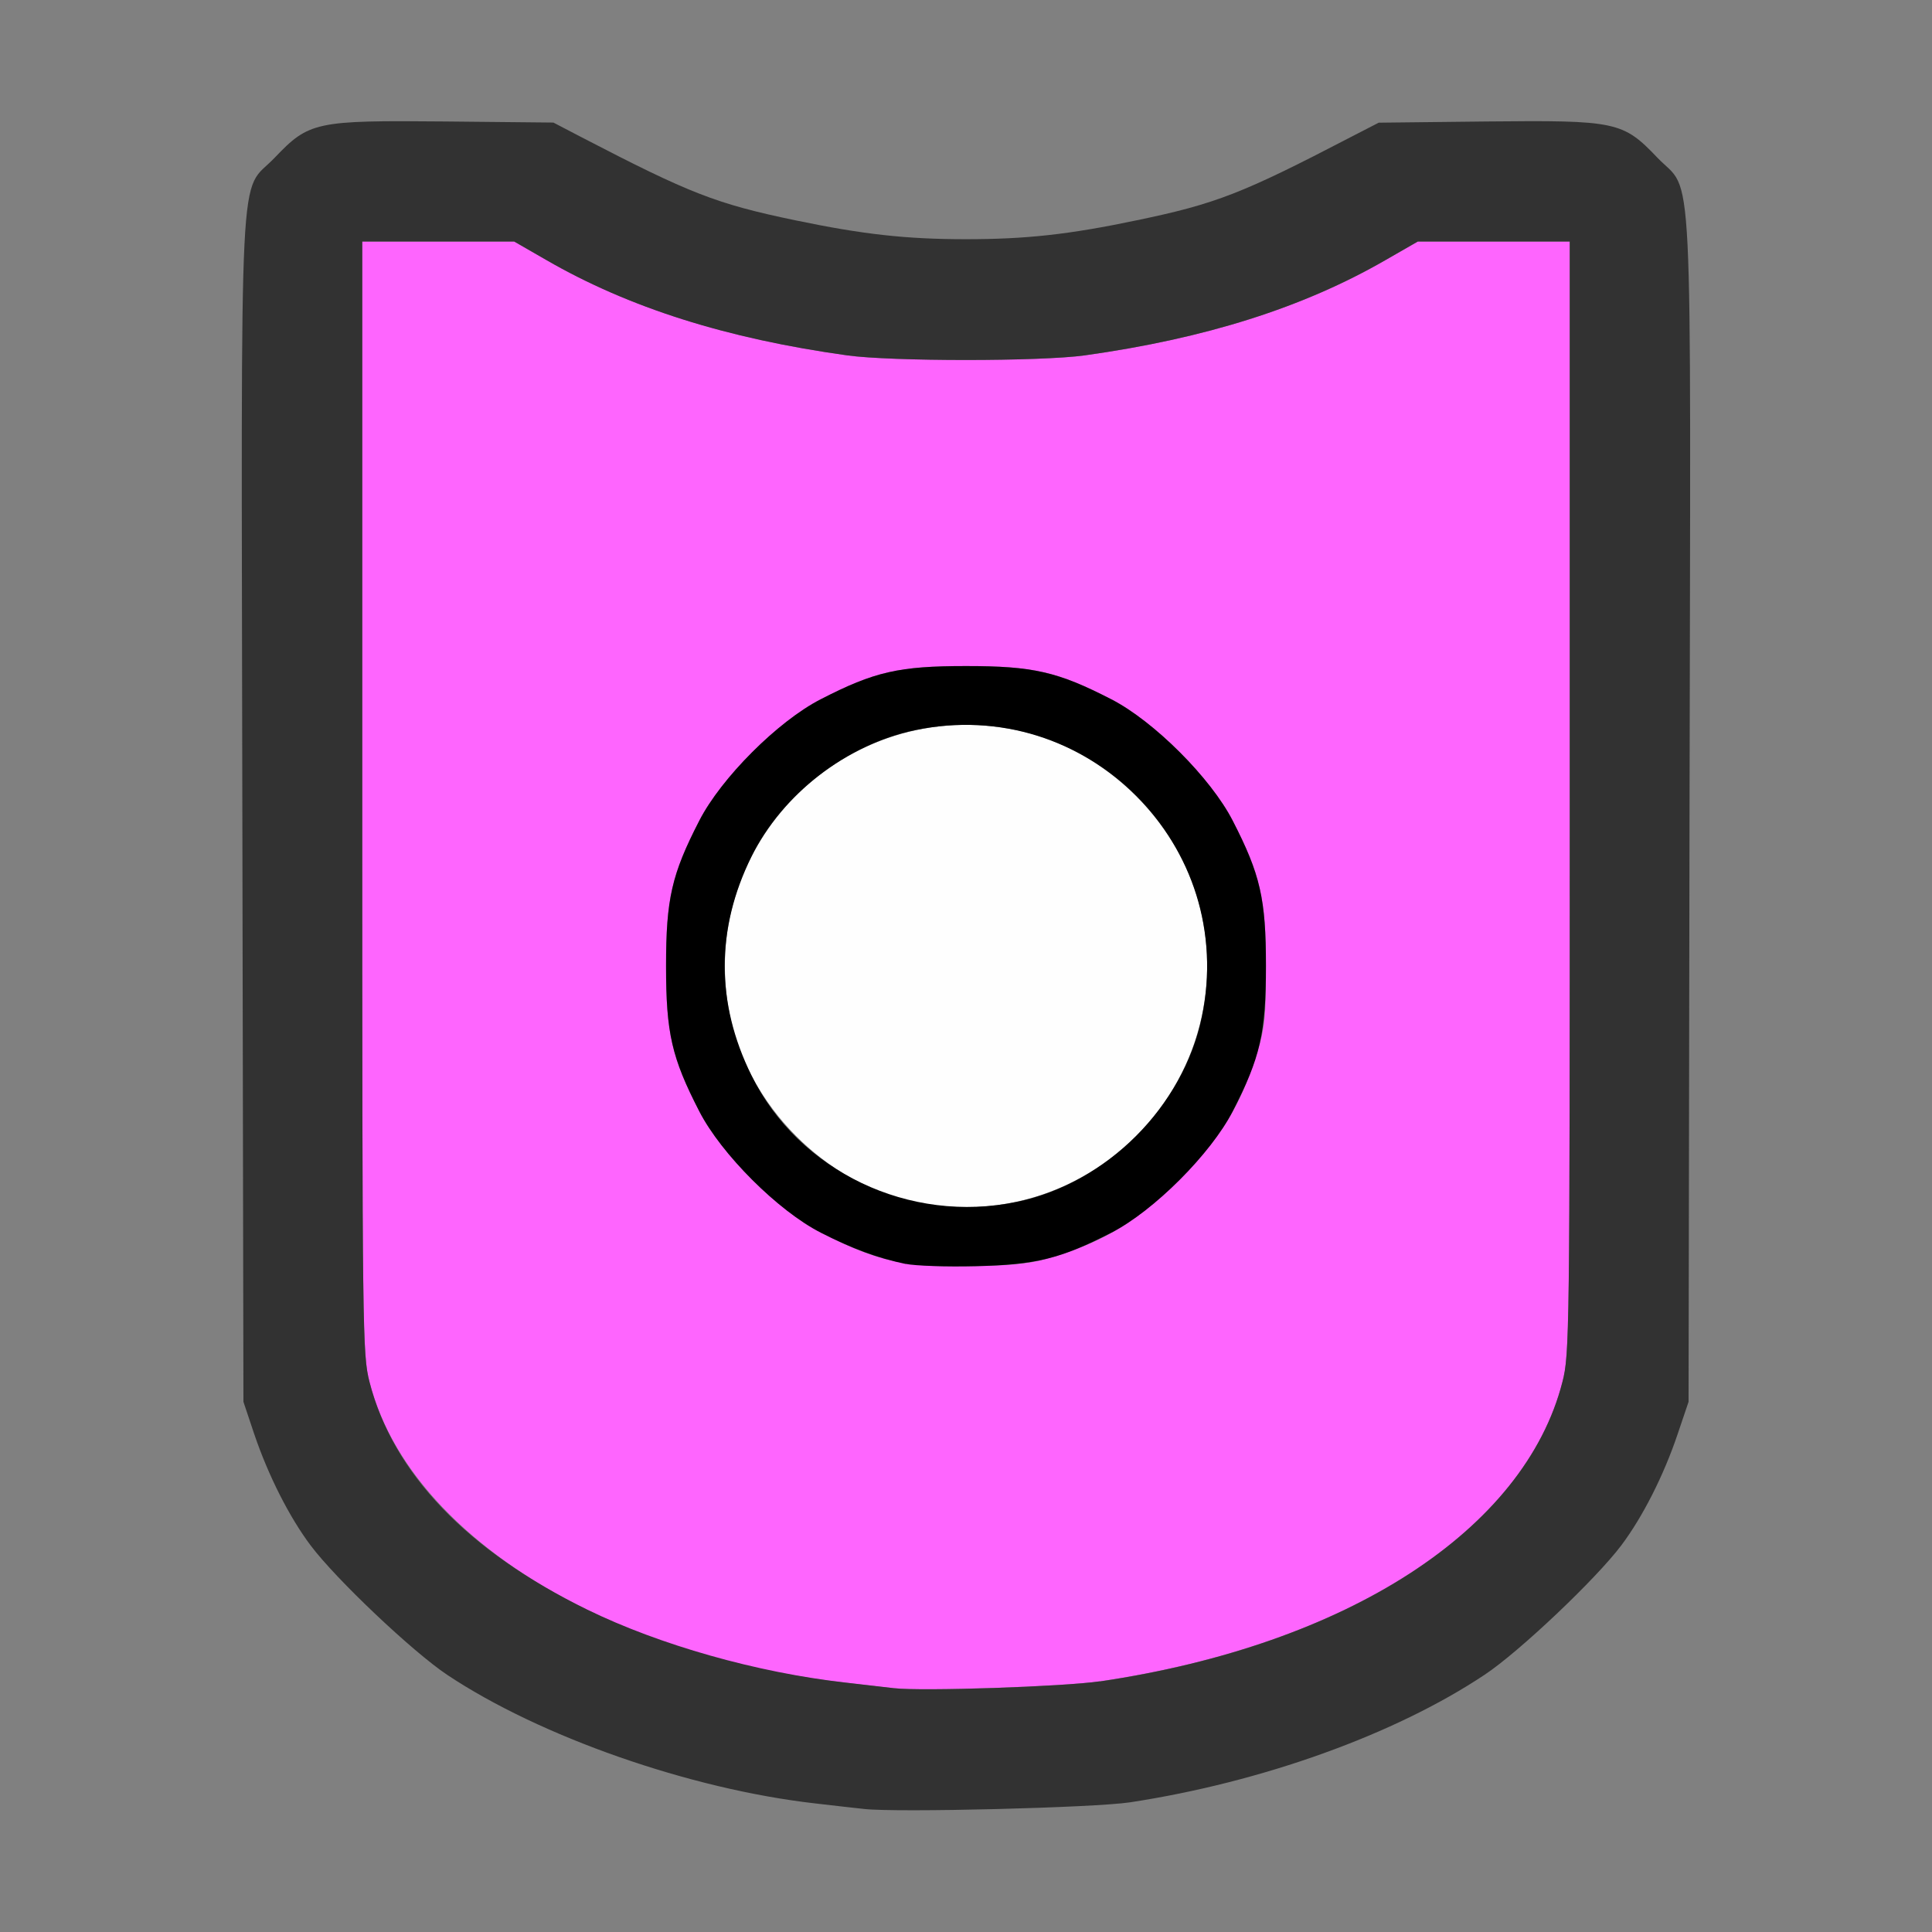 <?xml version="1.0" encoding="UTF-8" standalone="no"?>
<!-- Created with Inkscape (http://www.inkscape.org/) -->

<svg
   version="1.1"
   id="svg2"
   width="1600"
   height="1600"
   viewBox="0 0 1600 1600"
   sodipodi:docname="pivot_to_unmasked.svg"
   inkscape:version="1.2.2 (732a01da63, 2022-12-09)"
   xmlns:inkscape="http://www.inkscape.org/namespaces/inkscape"
   xmlns:sodipodi="http://sodipodi.sourceforge.net/DTD/sodipodi-0.dtd"
   xmlns="http://www.w3.org/2000/svg"
   xmlns:svg="http://www.w3.org/2000/svg"
   xmlns:rdf="http://www.w3.org/1999/02/22-rdf-syntax-ns#"
   xmlns:cc="http://creativecommons.org/ns#"
   xmlns:dc="http://purl.org/dc/elements/1.1/">
  <rect x="0" y="0" width="1600" height="1600" fill="#808080" stroke="none"/>
  <defs
     id="defs6" />
  <sodipodi:namedview
     pagecolor="#808080"
     bordercolor="#666666"
     borderopacity="1"
     objecttolerance="10"
     gridtolerance="10"
     guidetolerance="10"
     inkscape:pageopacity="0"
     inkscape:pageshadow="2"
     inkscape:window-width="1993"
     inkscape:window-height="1009"
     id="namedview4"
     showgrid="false"
     inkscape:zoom="0.5"
     inkscape:cx="9"
     inkscape:cy="8"
     inkscape:window-x="-8"
     inkscape:window-y="-8"
     inkscape:window-maximized="1"
     inkscape:current-layer="PIVOT_TO_UNMASKED"
     inkscape:showpageshadow="0"
     inkscape:pagecheckerboard="true"
     inkscape:deskcolor="#d1d1d1" />
  <g
     id="PIVOT_TO_UNMASKED"
     transform="matrix(100,0,0,100,0,4.9999997e-5)"
     style="stroke-width:0.011">
    <path
       style="fill:none;stroke-width:0"
       d="M 0,8 V 0 h 8 8 v 8 8 H 8 0 Z m 9.359,6.926 c 1.095,-0.167 2.197,-0.563 2.937,-1.057 0.286,-0.191 0.921,-0.792 1.131,-1.071 0.178,-0.236 0.351,-0.578 0.467,-0.923 l 0.09,-0.266 0.008,-4.905 C 14.002,1.118 14.027,1.622 13.725,1.306 13.44,1.007 13.386,0.996 12.313,1.006 L 11.418,1.016 11.185,1.136 C 10.288,1.602 10.069,1.688 9.416,1.824 8.854,1.941 8.497,1.981 8,1.981 7.503,1.981 7.146,1.941 6.584,1.824 5.931,1.688 5.712,1.602 4.815,1.136 L 4.582,1.016 3.687,1.006 C 2.614,0.996 2.56,1.007 2.275,1.306 1.973,1.622 1.998,1.118 2.007,6.705 L 2.016,11.609 2.105,11.875 c 0.116,0.345 0.29,0.687 0.467,0.923 0.21,0.279 0.845,0.881 1.131,1.071 0.77,0.513 2.011,0.947 3.047,1.065 0.163,0.019 0.346,0.039 0.406,0.046 0.273,0.031 1.906,-0.01 2.203,-0.055 z"
       id="path827"
       inkscape:connector-curvature="0" />
    <path
       style="fill:#fefefe;stroke-width:0"
       d="M 7.562,9.951 C 6.832,9.795 6.201,9.157 6.047,8.422 5.75,7.002 7.002,5.75 8.422,6.047 9.165,6.202 9.798,6.835 9.953,7.578 10.251,9.003 8.988,10.258 7.562,9.951 Z"
       id="path825"
       inkscape:connector-curvature="0" />
    <path
       style="fill:#fe65fe;stroke-width:0"
       d="M 7.406,13.982 C 7.346,13.975 7.163,13.954 7,13.935 4.984,13.705 3.379,12.69 3.06,11.445 3.002,11.217 3,11.052 3,6.604 V 2 h 0.629 0.629 l 0.27,0.155 c 0.681,0.392 1.488,0.648 2.488,0.788 0.366,0.051 1.603,0.051 1.969,0 1,-0.14 1.808,-0.396 2.488,-0.788 L 11.742,2 H 12.371 13 v 4.604 c 0,4.448 -0.002,4.612 -0.06,4.84 -0.314,1.226 -1.782,2.177 -3.83,2.48 -0.299,0.044 -1.474,0.083 -1.703,0.057 z M 8.734,10.407 C 9.164,10.271 9.426,10.108 9.767,9.767 10.112,9.422 10.273,9.16 10.411,8.719 10.475,8.515 10.484,8.42 10.484,8 c 0,-0.555 -0.046,-0.758 -0.275,-1.203 C 10.028,6.443 9.557,5.972 9.203,5.791 8.758,5.562 8.555,5.516 8,5.516 7.445,5.516 7.242,5.562 6.797,5.791 6.443,5.972 5.972,6.443 5.791,6.797 5.562,7.242 5.516,7.445 5.516,8 c 0,0.555 0.046,0.758 0.275,1.203 0.182,0.355 0.653,0.825 1.006,1.005 0.475,0.242 0.702,0.292 1.281,0.278 0.345,-0.008 0.484,-0.025 0.656,-0.08 z"
       id="path823"
       inkscape:connector-curvature="0" />
    <path
       style="fill:#323232;stroke-width:0"
       d="M 7.156,14.981 C 7.096,14.975 6.913,14.954 6.75,14.935 5.714,14.817 4.473,14.383 3.703,13.87 3.417,13.679 2.782,13.078 2.572,12.798 2.395,12.562 2.222,12.22 2.105,11.875 L 2.016,11.609 2.007,6.705 C 1.998,1.118 1.973,1.622 2.275,1.306 2.56,1.007 2.614,0.996 3.687,1.006 l 0.896,0.009 0.232,0.121 C 5.712,1.602 5.931,1.688 6.584,1.824 7.146,1.941 7.503,1.981 8,1.981 c 0.497,0 0.854,-0.039 1.416,-0.157 0.653,-0.136 0.872,-0.221 1.769,-0.688 L 11.418,1.016 12.313,1.006 c 1.073,-0.011 1.127,4.731e-4 1.412,0.299 0.302,0.316 0.277,-0.187 0.267,5.399 l -0.008,4.905 -0.09,0.266 c -0.116,0.345 -0.29,0.687 -0.467,0.923 -0.21,0.279 -0.845,0.881 -1.131,1.071 -0.741,0.494 -1.842,0.89 -2.937,1.057 -0.297,0.045 -1.93,0.086 -2.203,0.055 z m 1.953,-1.056 c 2.049,-0.303 3.517,-1.254 3.83,-2.48 C 12.998,11.217 13,11.052 13,6.604 V 2 h -0.629 -0.629 l -0.27,0.155 c -0.681,0.392 -1.488,0.648 -2.488,0.788 -0.366,0.051 -1.603,0.051 -1.969,0 C 6.015,2.804 5.208,2.548 4.527,2.155 L 4.258,2 H 3.629 3 v 4.604 c 0,4.448 0.002,4.612 0.06,4.84 0.193,0.754 0.813,1.402 1.803,1.886 0.6,0.293 1.405,0.521 2.136,0.604 0.163,0.019 0.346,0.04 0.406,0.047 0.229,0.027 1.404,-0.013 1.703,-0.057 z"
       id="path821"
       inkscape:connector-curvature="0" />
    <path
       style="fill:#000000;stroke-width:0"
       d="M 7.502,10.468 C 7.268,10.419 7.057,10.341 6.797,10.208 6.444,10.028 5.973,9.558 5.791,9.203 5.562,8.758 5.516,8.555 5.516,8 5.516,7.445 5.562,7.242 5.791,6.797 5.972,6.443 6.443,5.972 6.797,5.791 7.242,5.562 7.445,5.516 8,5.516 c 0.555,0 0.758,0.046 1.203,0.275 0.354,0.182 0.825,0.653 1.006,1.006 0.229,0.445 0.275,0.648 0.275,1.203 0,0.555 -0.046,0.758 -0.275,1.203 -0.182,0.354 -0.653,0.825 -1.006,1.006 -0.419,0.215 -0.625,0.266 -1.125,0.277 -0.241,0.006 -0.5,-0.003 -0.576,-0.019 z M 8.422,9.953 C 9.165,9.798 9.798,9.165 9.953,8.422 10.25,7.002 8.998,5.75 7.578,6.047 7.011,6.166 6.478,6.577 6.223,7.095 c -0.295,0.599 -0.295,1.211 0,1.81 0.393,0.797 1.309,1.234 2.199,1.048 z"
       id="path819"
       inkscape:connector-curvature="0" />
  </g>
</svg>
